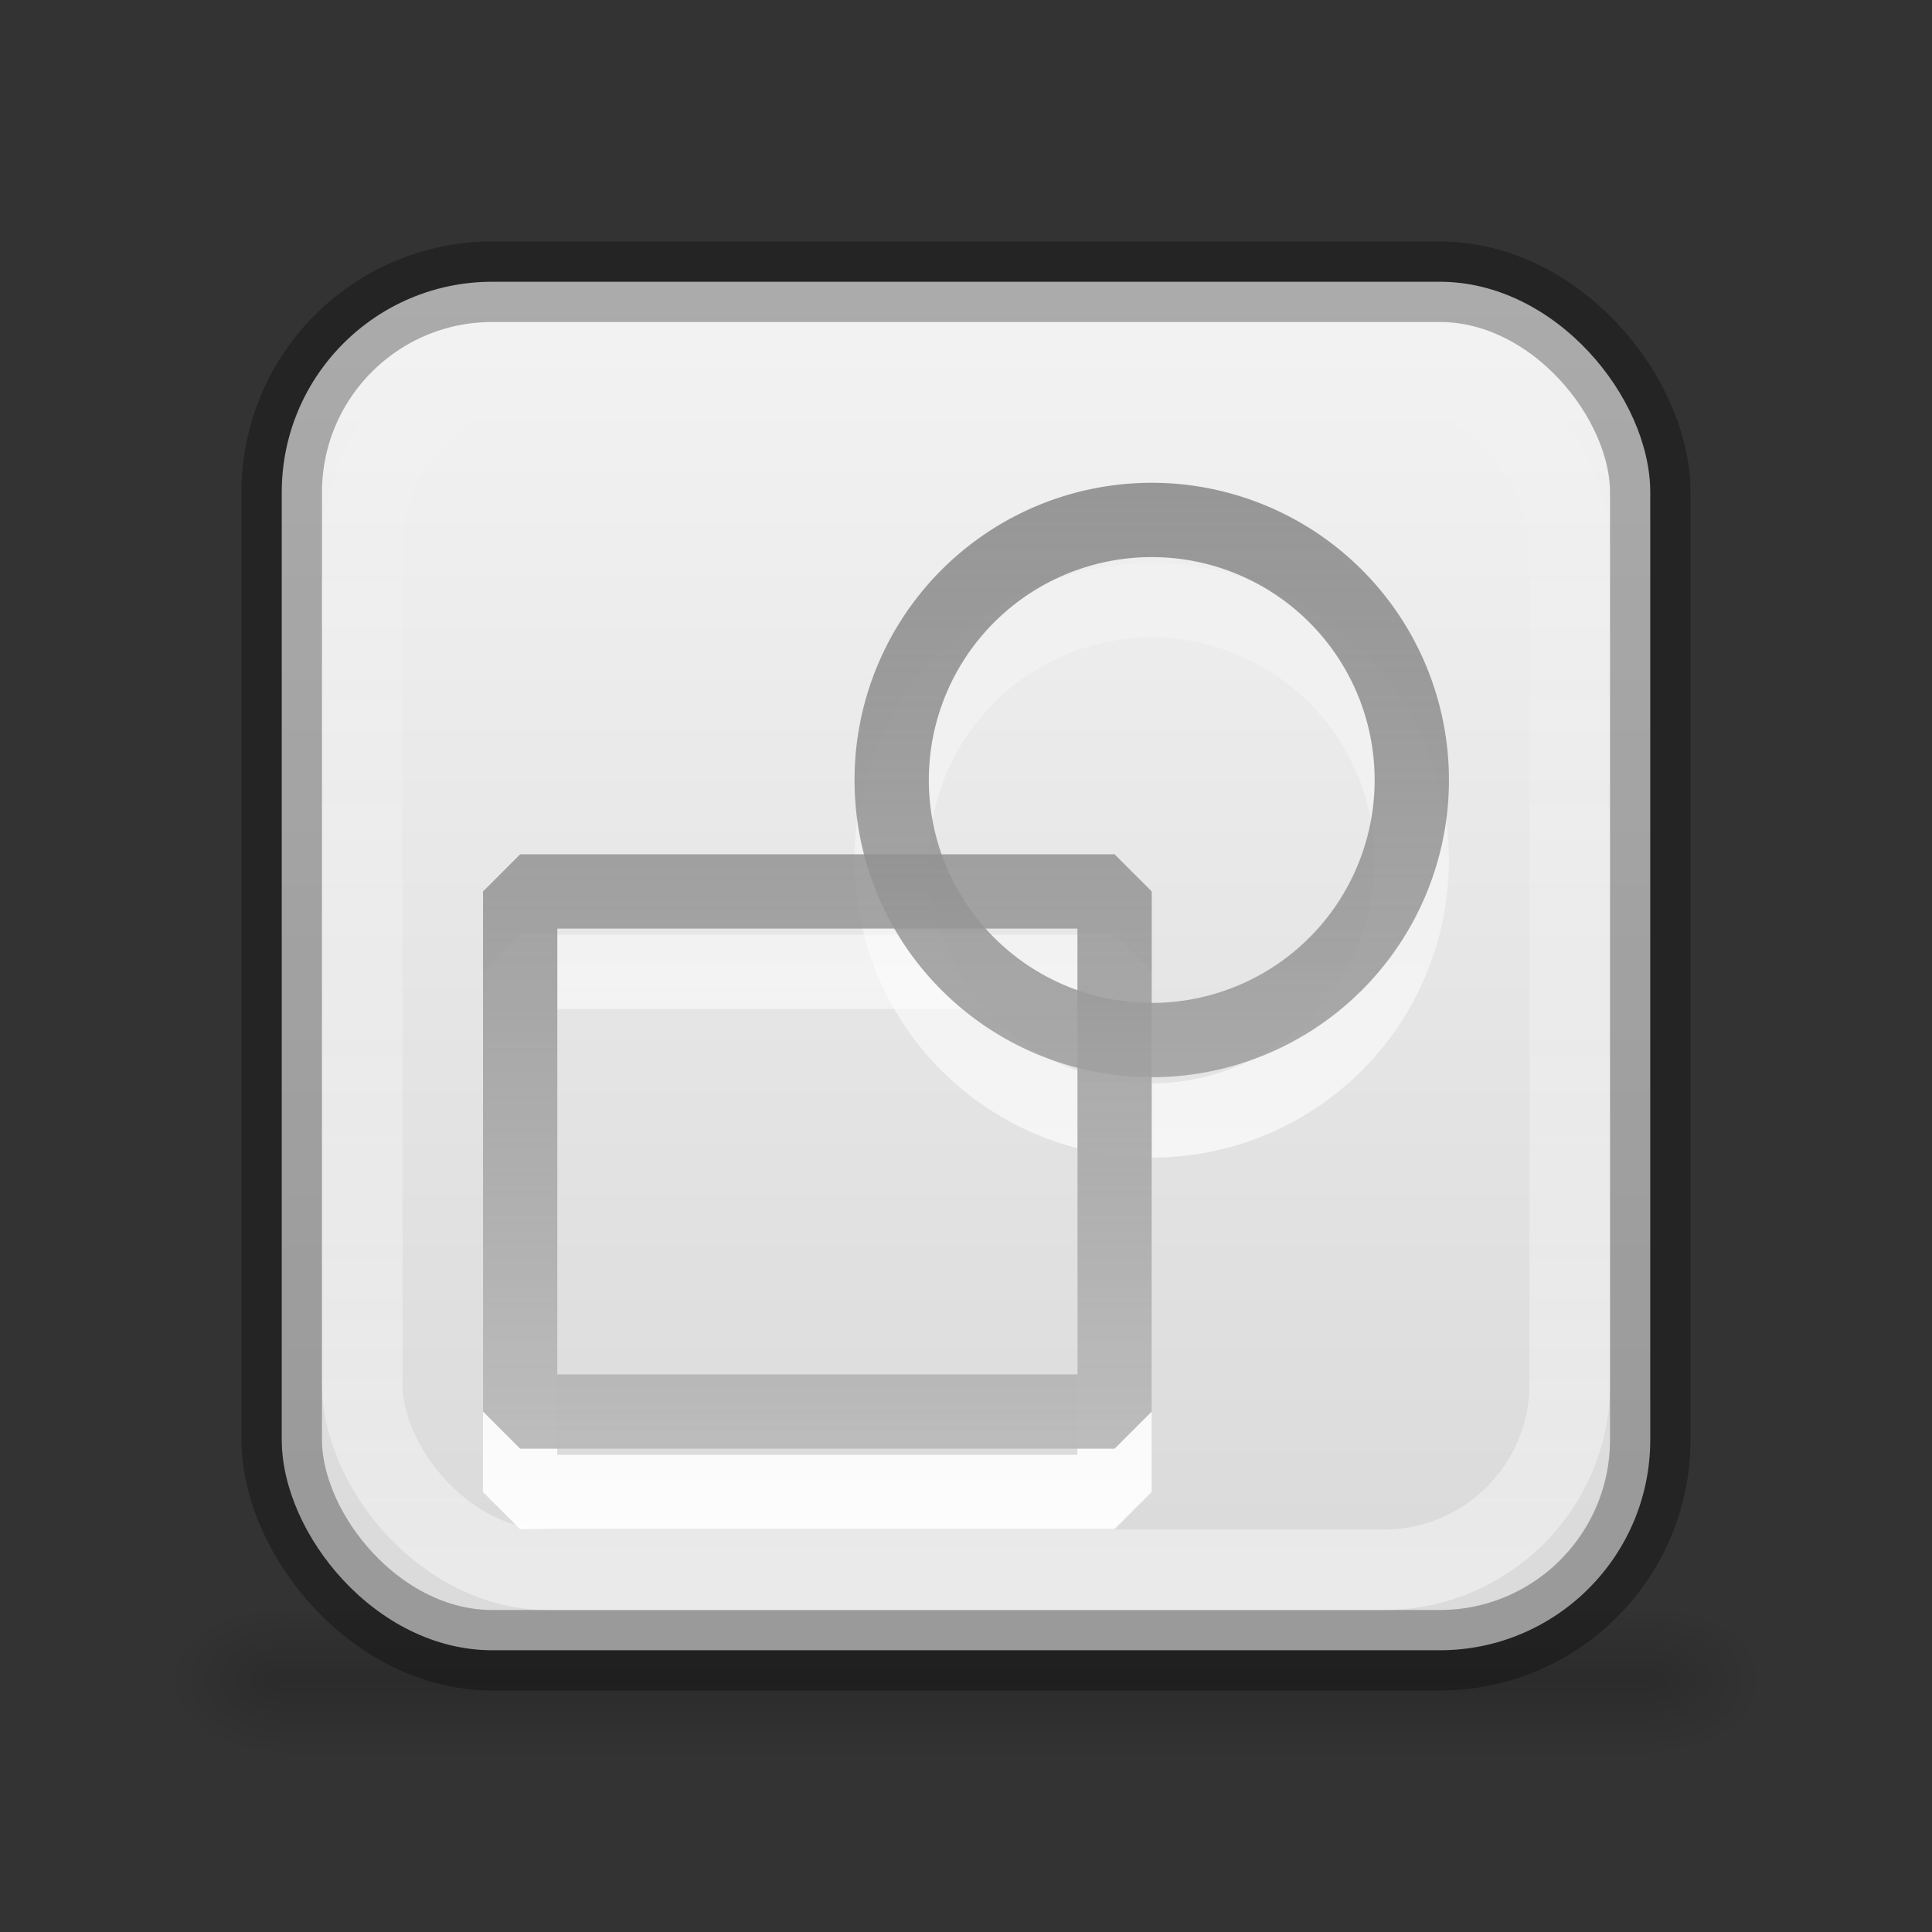 <?xml version="1.0" encoding="UTF-8" standalone="no"?>
<svg
   xmlns:dc="http://purl.org/dc/elements/1.1/"
   xmlns:cc="http://creativecommons.org/ns#"
   xmlns:rdf="http://www.w3.org/1999/02/22-rdf-syntax-ns#"
   xmlns:svg="http://www.w3.org/2000/svg"
   xmlns="http://www.w3.org/2000/svg"
   xmlns:xlink="http://www.w3.org/1999/xlink"
   xmlns:sodipodi="http://sodipodi.sourceforge.net/DTD/sodipodi-0.dtd"
   xmlns:inkscape="http://www.inkscape.org/namespaces/inkscape"
   version="1.1"
   width="24"
   height="24"
   id="svg3828"
   inkscape:version="0.91 r13725"
   sodipodi:docname="lc_zoomobjects.svg">
  <rect width="100%" height="100%" fill="#333333" stroke="none"/>
  <sodipodi:namedview
     pagecolor="#ffffff"
     bordercolor="#666666"
     borderopacity="1"
     objecttolerance="10"
     gridtolerance="10"
     guidetolerance="10"
     inkscape:pageopacity="0"
     inkscape:pageshadow="2"
     inkscape:window-width="1360"
     inkscape:window-height="713"
     id="namedview437"
     showgrid="true"
     inkscape:zoom="8"
     inkscape:cx="8.7066445"
     inkscape:cy="-6.1812526"
     inkscape:window-x="0"
     inkscape:window-y="28"
     inkscape:window-maximized="1"
     inkscape:current-layer="svg3828">
    <inkscape:grid
       type="xygrid"
       id="grid4564" />
  </sodipodi:namedview>
  <defs
     id="defs3830">
    <linearGradient
       id="linearGradient4225">
      <stop
         id="stop4227"
         style="stop-color:#6c6c6c;stop-opacity:0.7"
         offset="0" />
      <stop
         id="stop4229"
         style="stop-color:#c1c1c1;stop-opacity:1"
         offset="1" />
    </linearGradient>
    <linearGradient
       id="linearGradient4186">
      <stop
         id="stop4188"
         style="stop-color:#ffffff;stop-opacity:0.502"
         offset="0" />
      <stop
         id="stop4190"
         style="stop-color:#ffffff;stop-opacity:0"
         offset="1" />
    </linearGradient>
    <linearGradient
       id="linearGradient5060">
      <stop
         id="stop5062"
         style="stop-color:#000000;stop-opacity:1"
         offset="0" />
      <stop
         id="stop5064"
         style="stop-color:#000000;stop-opacity:0"
         offset="1" />
    </linearGradient>
    <linearGradient
       id="linearGradient5048">
      <stop
         id="stop5050"
         style="stop-color:#000000;stop-opacity:0"
         offset="0" />
      <stop
         id="stop5056"
         style="stop-color:#000000;stop-opacity:1"
         offset="0.5" />
      <stop
         id="stop5052"
         style="stop-color:#000000;stop-opacity:0"
         offset="1" />
    </linearGradient>
    <linearGradient
       id="linearGradient3600">
      <stop
         id="stop3602"
         style="stop-color:#f4f4f4;stop-opacity:1"
         offset="0" />
      <stop
         id="stop3604"
         style="stop-color:#dbdbdb;stop-opacity:1"
         offset="1" />
    </linearGradient>
    <linearGradient
       id="linearGradient4299-652-5">
      <stop
         id="stop3618-8-6"
         style="stop-color:#ffffff;stop-opacity:1"
         offset="0" />
      <stop
         id="stop3620-9"
         style="stop-color:#ffffff;stop-opacity:0"
         offset="1" />
    </linearGradient>
    <radialGradient
       cx="605.714"
       cy="486.648"
       r="117.143"
       fx="605.714"
       fy="486.648"
       id="radialGradient4151"
       xlink:href="#linearGradient5060"
       gradientUnits="userSpaceOnUse"
       gradientTransform="matrix(0.012,0,0,0.008,13.239,16.981)" />
    <radialGradient
       cx="605.714"
       cy="486.648"
       r="117.143"
       fx="605.714"
       fy="486.648"
       id="radialGradient4154"
       xlink:href="#linearGradient5060"
       gradientUnits="userSpaceOnUse"
       gradientTransform="matrix(-0.012,0,0,0.008,10.761,16.981)" />
    <linearGradient
       x1="302.857"
       y1="366.648"
       x2="302.857"
       y2="609.505"
       id="linearGradient4157"
       xlink:href="#linearGradient5048"
       gradientUnits="userSpaceOnUse"
       gradientTransform="matrix(0.035,0,0,0.008,-0.725,16.981)" />
    <linearGradient
       x1="15.765"
       y1="3.529"
       x2="15.765"
       y2="18.588"
       id="linearGradient4165"
       xlink:href="#linearGradient3600"
       gradientUnits="userSpaceOnUse"
       gradientTransform="matrix(1.062,0,0,1.062,-0.75,-0.75)" />
    <linearGradient
       x1="12"
       y1="24.467"
       x2="12"
       y2="2.933"
       id="linearGradient4192"
       xlink:href="#linearGradient4186"
       gradientUnits="userSpaceOnUse"
       gradientTransform="matrix(0.882,0,0,0.882,1.412,1.412)" />
    <linearGradient
       inkscape:collect="always"
       xlink:href="#linearGradient4225"
       id="linearGradient4612"
       x1="1.204"
       y1="7.637"
       x2="14.204"
       y2="7.637"
       gradientUnits="userSpaceOnUse" />
    <linearGradient
       inkscape:collect="always"
       xlink:href="#linearGradient4225"
       id="linearGradient4614"
       gradientUnits="userSpaceOnUse"
       x1="7.704"
       y1="-1.026"
       x2="7.704"
       y2="15.219" />
    <linearGradient
       inkscape:collect="always"
       xlink:href="#linearGradient4225"
       id="linearGradient4616"
       gradientUnits="userSpaceOnUse"
       x1="7.704"
       y1="-1.026"
       x2="7.704"
       y2="15.219" />
    <linearGradient
       inkscape:collect="always"
       xlink:href="#linearGradient4299-652-5"
       id="linearGradient4673"
       gradientUnits="userSpaceOnUse"
       x1="9.872"
       y1="15.22"
       x2="9.872"
       y2="-2.108" />
    <linearGradient
       inkscape:collect="always"
       xlink:href="#linearGradient4299-652-5"
       id="linearGradient4675"
       gradientUnits="userSpaceOnUse"
       x1="9.872"
       y1="15.22"
       x2="9.872"
       y2="-2.108" />
    <linearGradient
       inkscape:collect="always"
       xlink:href="#linearGradient4225"
       id="linearGradient4677"
       gradientUnits="userSpaceOnUse"
       x1="1.204"
       y1="7.637"
       x2="14.204"
       y2="7.637" />
  </defs>
  <rect
     width="17"
     height="2"
     x="3.5"
     y="20"
     id="rect2879"
     style="opacity:0.15;fill:url(#linearGradient4157);fill-opacity:1;fill-rule:nonzero;stroke:none;stroke-width:1;marker:none;visibility:visible;display:inline;overflow:visible" />
  <path
     d="m 3.5,20 c 0,0 0,2 0,2 C 2.88,22.004 2,21.552 2,21 2,20.448 2.692,20 3.5,20 z"
     id="path2881"
     style="opacity:0.15;fill:url(#radialGradient4154);fill-opacity:1;fill-rule:nonzero;stroke:none;stroke-width:1;marker:none;visibility:visible;display:inline;overflow:visible" />
  <path
     d="m 20.5,20 c 0,0 0,2 0,2 0.62,0.004 1.5,-0.448 1.5,-1 0,-0.552 -0.692,-1 -1.5,-1 z"
     id="path2883"
     style="opacity:0.15;fill:url(#radialGradient4151);fill-opacity:1;fill-rule:nonzero;stroke:none;stroke-width:1;marker:none;visibility:visible;display:inline;overflow:visible" />
  <rect
     width="17"
     height="17"
     rx="2.615"
     ry="2.615"
     x="3.5"
     y="3.5"
     id="rect4133"
     style="fill:url(#linearGradient4165);fill-opacity:1;stroke:none" />
  <rect
     width="17"
     height="17"
     rx="2.615"
     ry="2.615"
     x="3.5"
     y="3.5"
     id="rect7169"
     style="opacity:0.3;fill:none;stroke:#000000;stroke-width:1;stroke-miterlimit:4;stroke-opacity:1;stroke-dasharray:none" />
  <g
     id="layer1-7"
     transform="matrix(0.923,0,0,0.923,4.888,5.947)"
     style="stroke:url(#linearGradient4677)">
    <rect
       style="fill:none;stroke:url(#linearGradient4673);stroke-width:1;stroke-linecap:butt;stroke-linejoin:miter;stroke-miterlimit:0;stroke-dasharray:none;stroke-dashoffset:0;stroke-opacity:1"
       id="rect11008-5"
       y="6.637"
       x="1.704"
       height="7"
       width="8" />
    <path
       style="fill:none;stroke:url(#linearGradient4675);stroke-width:1;stroke-linecap:butt;stroke-linejoin:round;stroke-miterlimit:0;stroke-dasharray:none;stroke-dashoffset:0;stroke-opacity:1"
       id="path11020-3"
       d="m 13.704,5.137 a 3.5,3.5 0 1 1 -7,0 3.5,3.5 0 1 1 7,0 z"
       inkscape:connector-curvature="0" />
  </g>
  <rect
     width="15"
     height="15"
     rx="2.308"
     ry="2.308"
     x="4.5"
     y="4.5"
     id="rect4183"
     style="fill:none;stroke:url(#linearGradient4192);stroke-width:1" />
  <g
     id="layer1"
     transform="matrix(0.923,0,0,0.923,4.889,4.948)"
     style="stroke:url(#linearGradient4612)">
    <rect
       style="fill:none;stroke:url(#linearGradient4616);stroke-width:1;stroke-linecap:butt;stroke-linejoin:miter;stroke-miterlimit:0;stroke-dasharray:none;stroke-dashoffset:0;stroke-opacity:1"
       id="rect11008"
       y="6.637"
       x="1.704"
       height="7"
       width="8" />
    <path
       style="fill:none;stroke:url(#linearGradient4614);stroke-width:1;stroke-linecap:butt;stroke-linejoin:round;stroke-miterlimit:0;stroke-dasharray:none;stroke-dashoffset:0;stroke-opacity:1"
       id="path11020"
       d="m 13.704,5.137 a 3.5,3.5 0 1 1 -7,0 3.5,3.5 0 1 1 7,0 z"
       inkscape:connector-curvature="0" />
  </g>
</svg>
